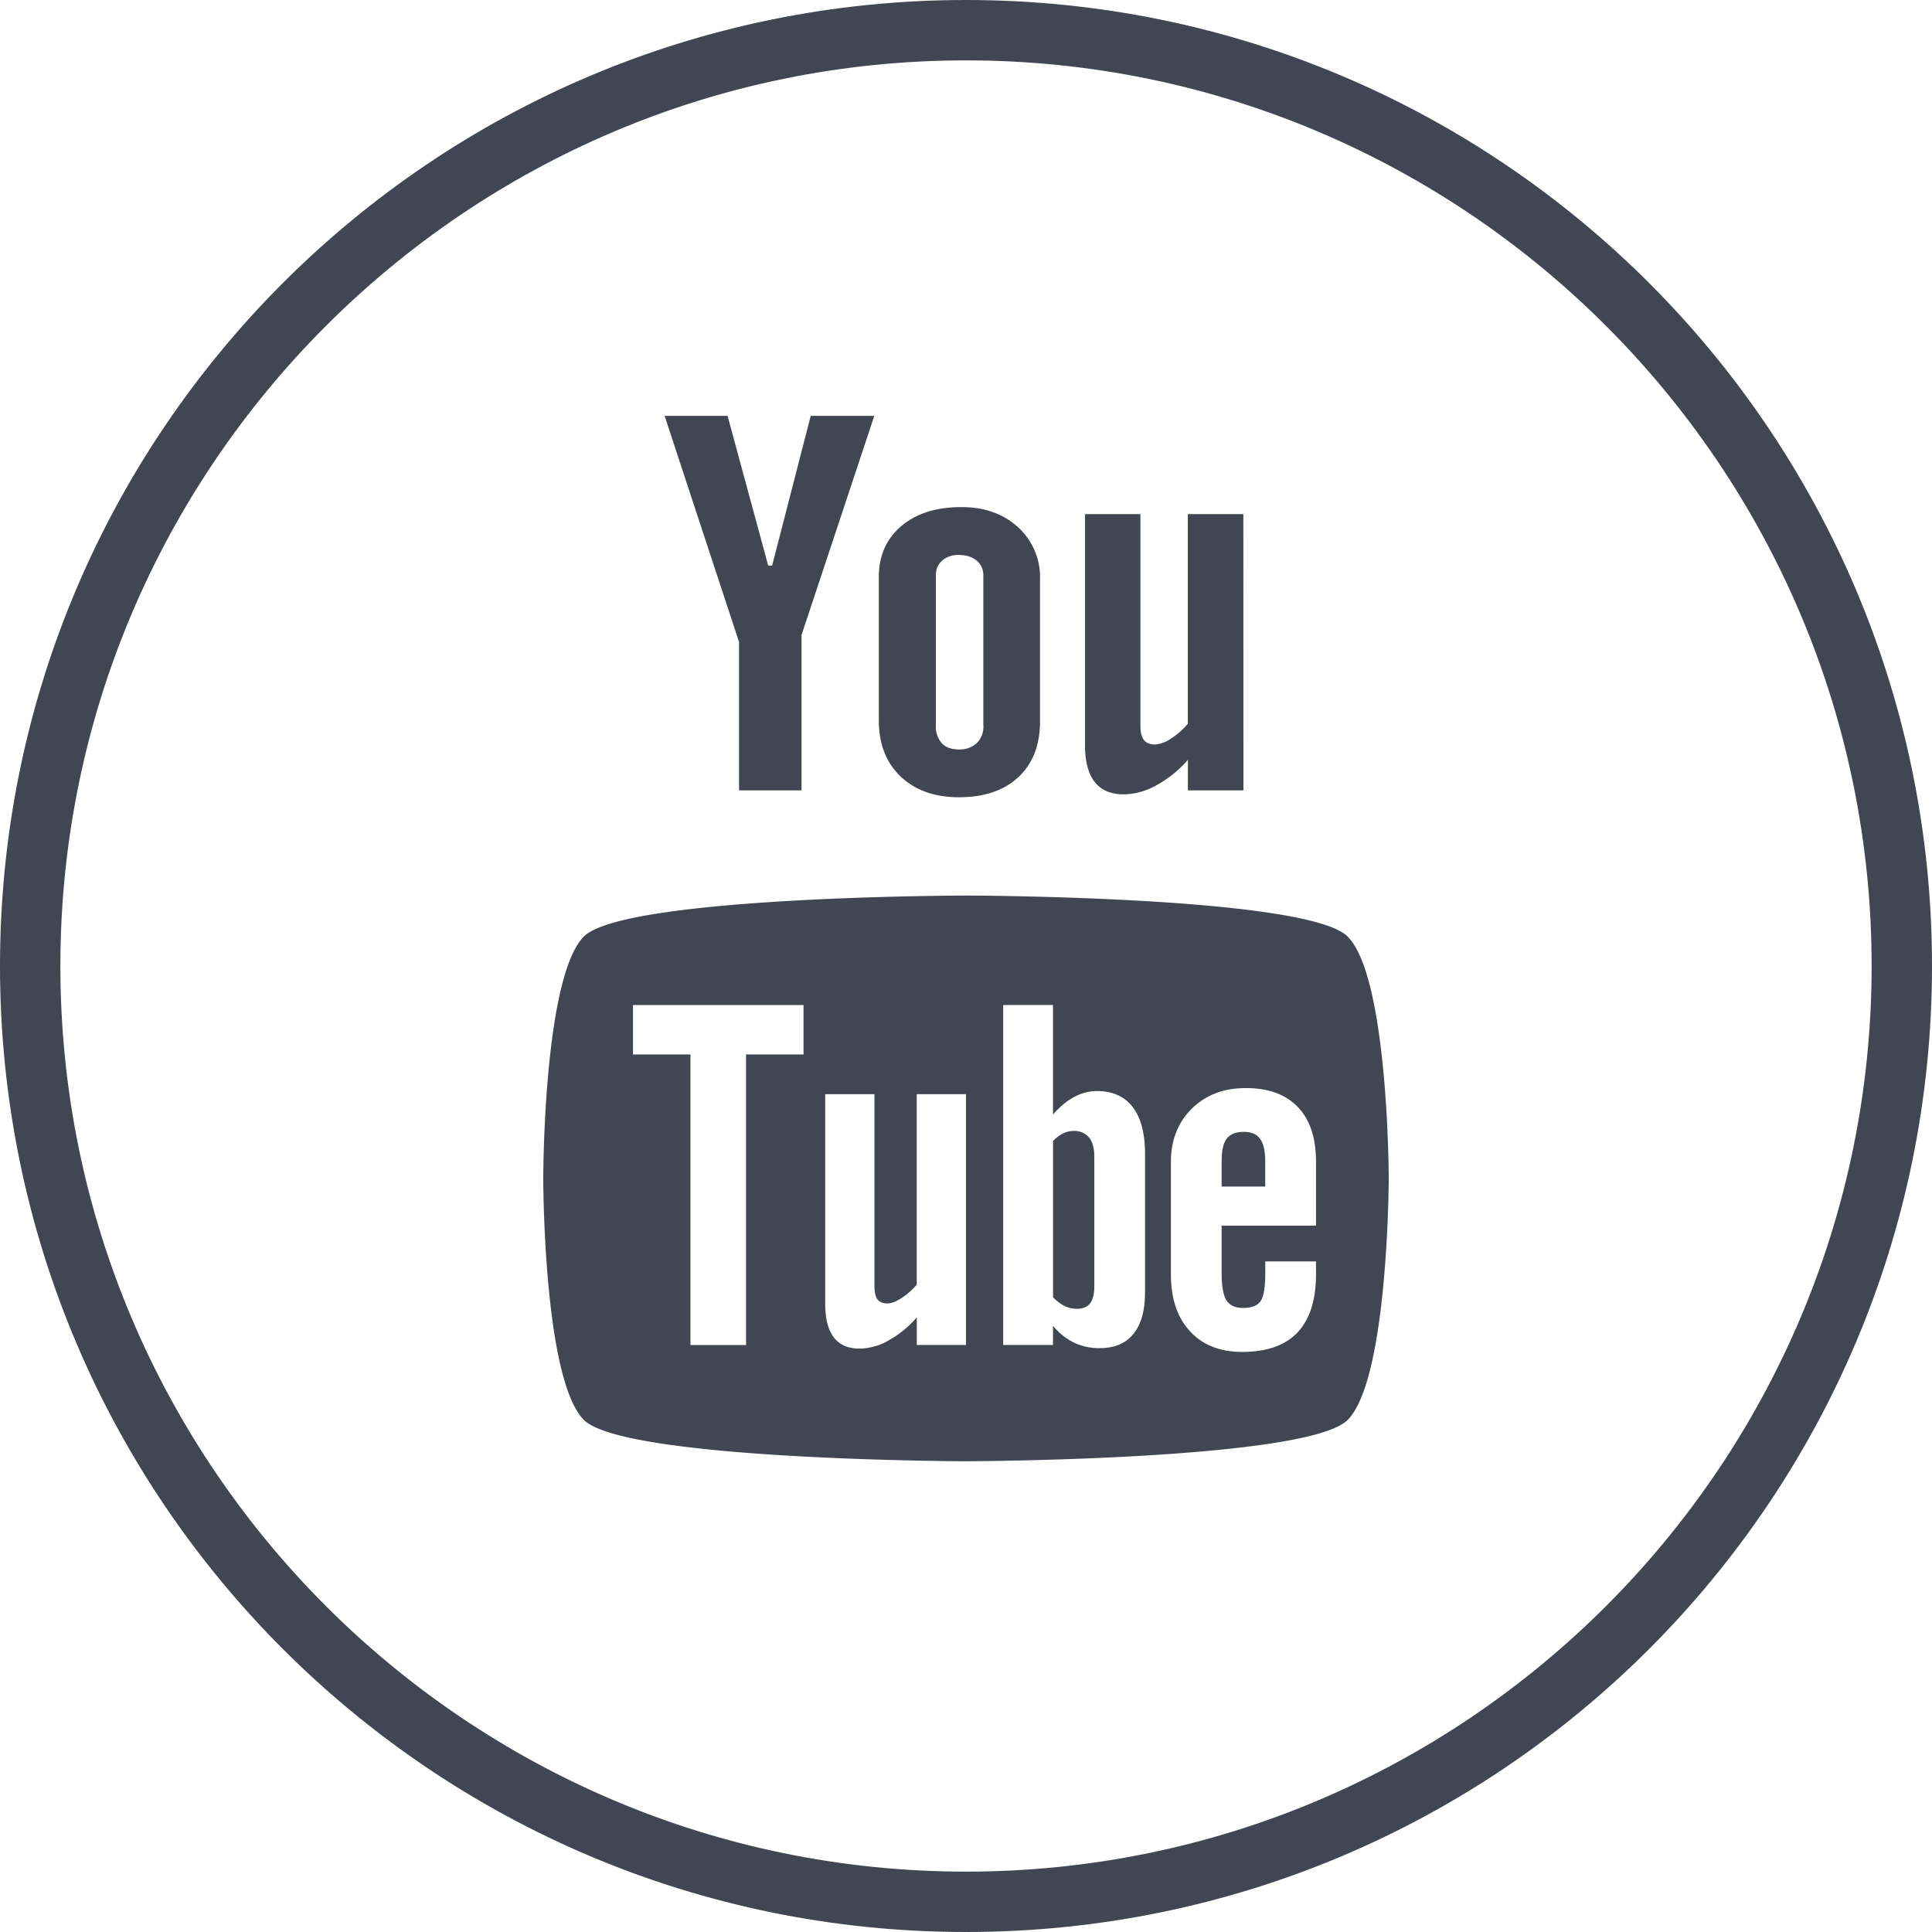 <?xml version="1.0" encoding="UTF-8"?><svg xmlns="http://www.w3.org/2000/svg" xmlns:xlink="http://www.w3.org/1999/xlink" version="1.1" x="0px" y="0px" viewBox="0 0 32 32" xml:space="preserve"><g id="OUTLINE_copy"><g fill="#414752"><path d="M20.599 18.747c-.13 0-.224.037-.281.114-.057.073-.084.198-.084.373v.419h.722v-.419c0-.174-.029-.299-.087-.373-.054-.078-.146-.114-.27-.114z"/><path d="M17.783 18.732a.381.381 0 0 0-.173.04.59.59 0 0 0-.168.127v2.588a.71.71 0 0 0 .194.146.465.465 0 0 0 .197.045c.1 0 .173-.029.22-.088.047-.058.072-.152.072-.286v-2.145c0-.14-.029-.247-.087-.319a.315.315 0 0 0-.255-.108z"/><path d="M22.321 15.512c-.671-.67-6.324-.679-6.324-.679s-5.652.008-6.325.678c-.672.672-.674 3.985-.674 4.004 0 .025.001 3.332.674 4.004.672.67 6.325.684 6.325.684s5.653-.014 6.324-.684c.675-.673.681-4.004.681-4.004 0-.018-.007-3.331-.681-4.003zm-9.012 1.953h-.952v4.813h-.921v-4.813h-.952v-.818h2.825v.818zM16 22.277h-.815v-.457a1.747 1.747 0 0 1-.472.385.985.985 0 0 1-.475.132c-.19 0-.33-.06-.427-.185-.094-.124-.143-.308-.143-.556v-3.473h.816v3.186c0 .099.017.169.05.214.036.044.092.066.168.066.06 0 .137-.029.228-.088.092-.058.175-.132.254-.222v-3.156H16v4.154zm2.964-.858c0 .294-.064.519-.192.676-.127.157-.313.234-.555.234a.957.957 0 0 1-.427-.09 1.041 1.041 0 0 1-.349-.281v.319h-.825v-5.631h.825v1.813c.111-.126.227-.224.35-.289a.799.799 0 0 1 .377-.099c.259 0 .456.088.592.264.138.177.205.437.205.777v2.307zm2.832-1.118h-1.562v.781c0 .219.027.371.08.456.055.085.146.126.277.126.135 0 .23-.036.284-.107.053-.072.082-.229.082-.474v-.19h.84v.213c0 .426-.102.747-.307.964-.204.215-.51.322-.916.322-.365 0-.654-.113-.864-.342-.21-.227-.316-.541-.316-.942v-1.865c0-.359.117-.654.347-.881.231-.227.528-.34.894-.34.374 0 .661.105.862.315.201.21.3.511.3.906v1.058z"/><path d="M20.595 13.091h-.92v-.505a1.91 1.91 0 0 1-.529.425 1.137 1.137 0 0 1-.533.146c-.214 0-.373-.068-.481-.205-.107-.136-.161-.34-.161-.614V8.515h.918v3.508c0 .108.021.187.059.235.037.049.101.073.187.073a.524.524 0 0 0 .256-.096c.103-.064.198-.146.283-.247V8.515h.92l.001 4.576z"/><path d="M16.862 8.732c-.244-.222-.556-.333-.936-.333-.417 0-.751.105-.998.315-.248.21-.372.492-.372.847v2.372c0 .389.121.698.361.928.242.229.564.344.966.344.418 0 .745-.111.986-.334.237-.223.357-.53.357-.921V9.588a1.116 1.116 0 0 0-.364-.856zm-.574 3.288a.384.384 0 0 1-.11.289.417.417 0 0 1-.297.104c-.122 0-.216-.034-.281-.102a.41.41 0 0 1-.099-.291V9.527c0-.1.036-.181.105-.243a.403.403 0 0 1 .274-.092c.121 0 .219.03.294.092a.3.3 0 0 1 .113.243v2.493z"/><path d="M12.051 6.888h-1.043l1.233 3.746v2.457h1.035v-2.573l1.205-3.63h-1.053l-.639 2.48h-.065z"/></g><path fill="#414752" d="M16 1c8.271 0 15 6.729 15 15s-6.729 15-15 15S1 24.271 1 16 7.729 1 16 1m0-1C7.163 0 0 7.164 0 16s7.163 16 16 16 16-7.164 16-16S24.837 0 16 0z" id="Shopping_10_112_"/></g></svg>